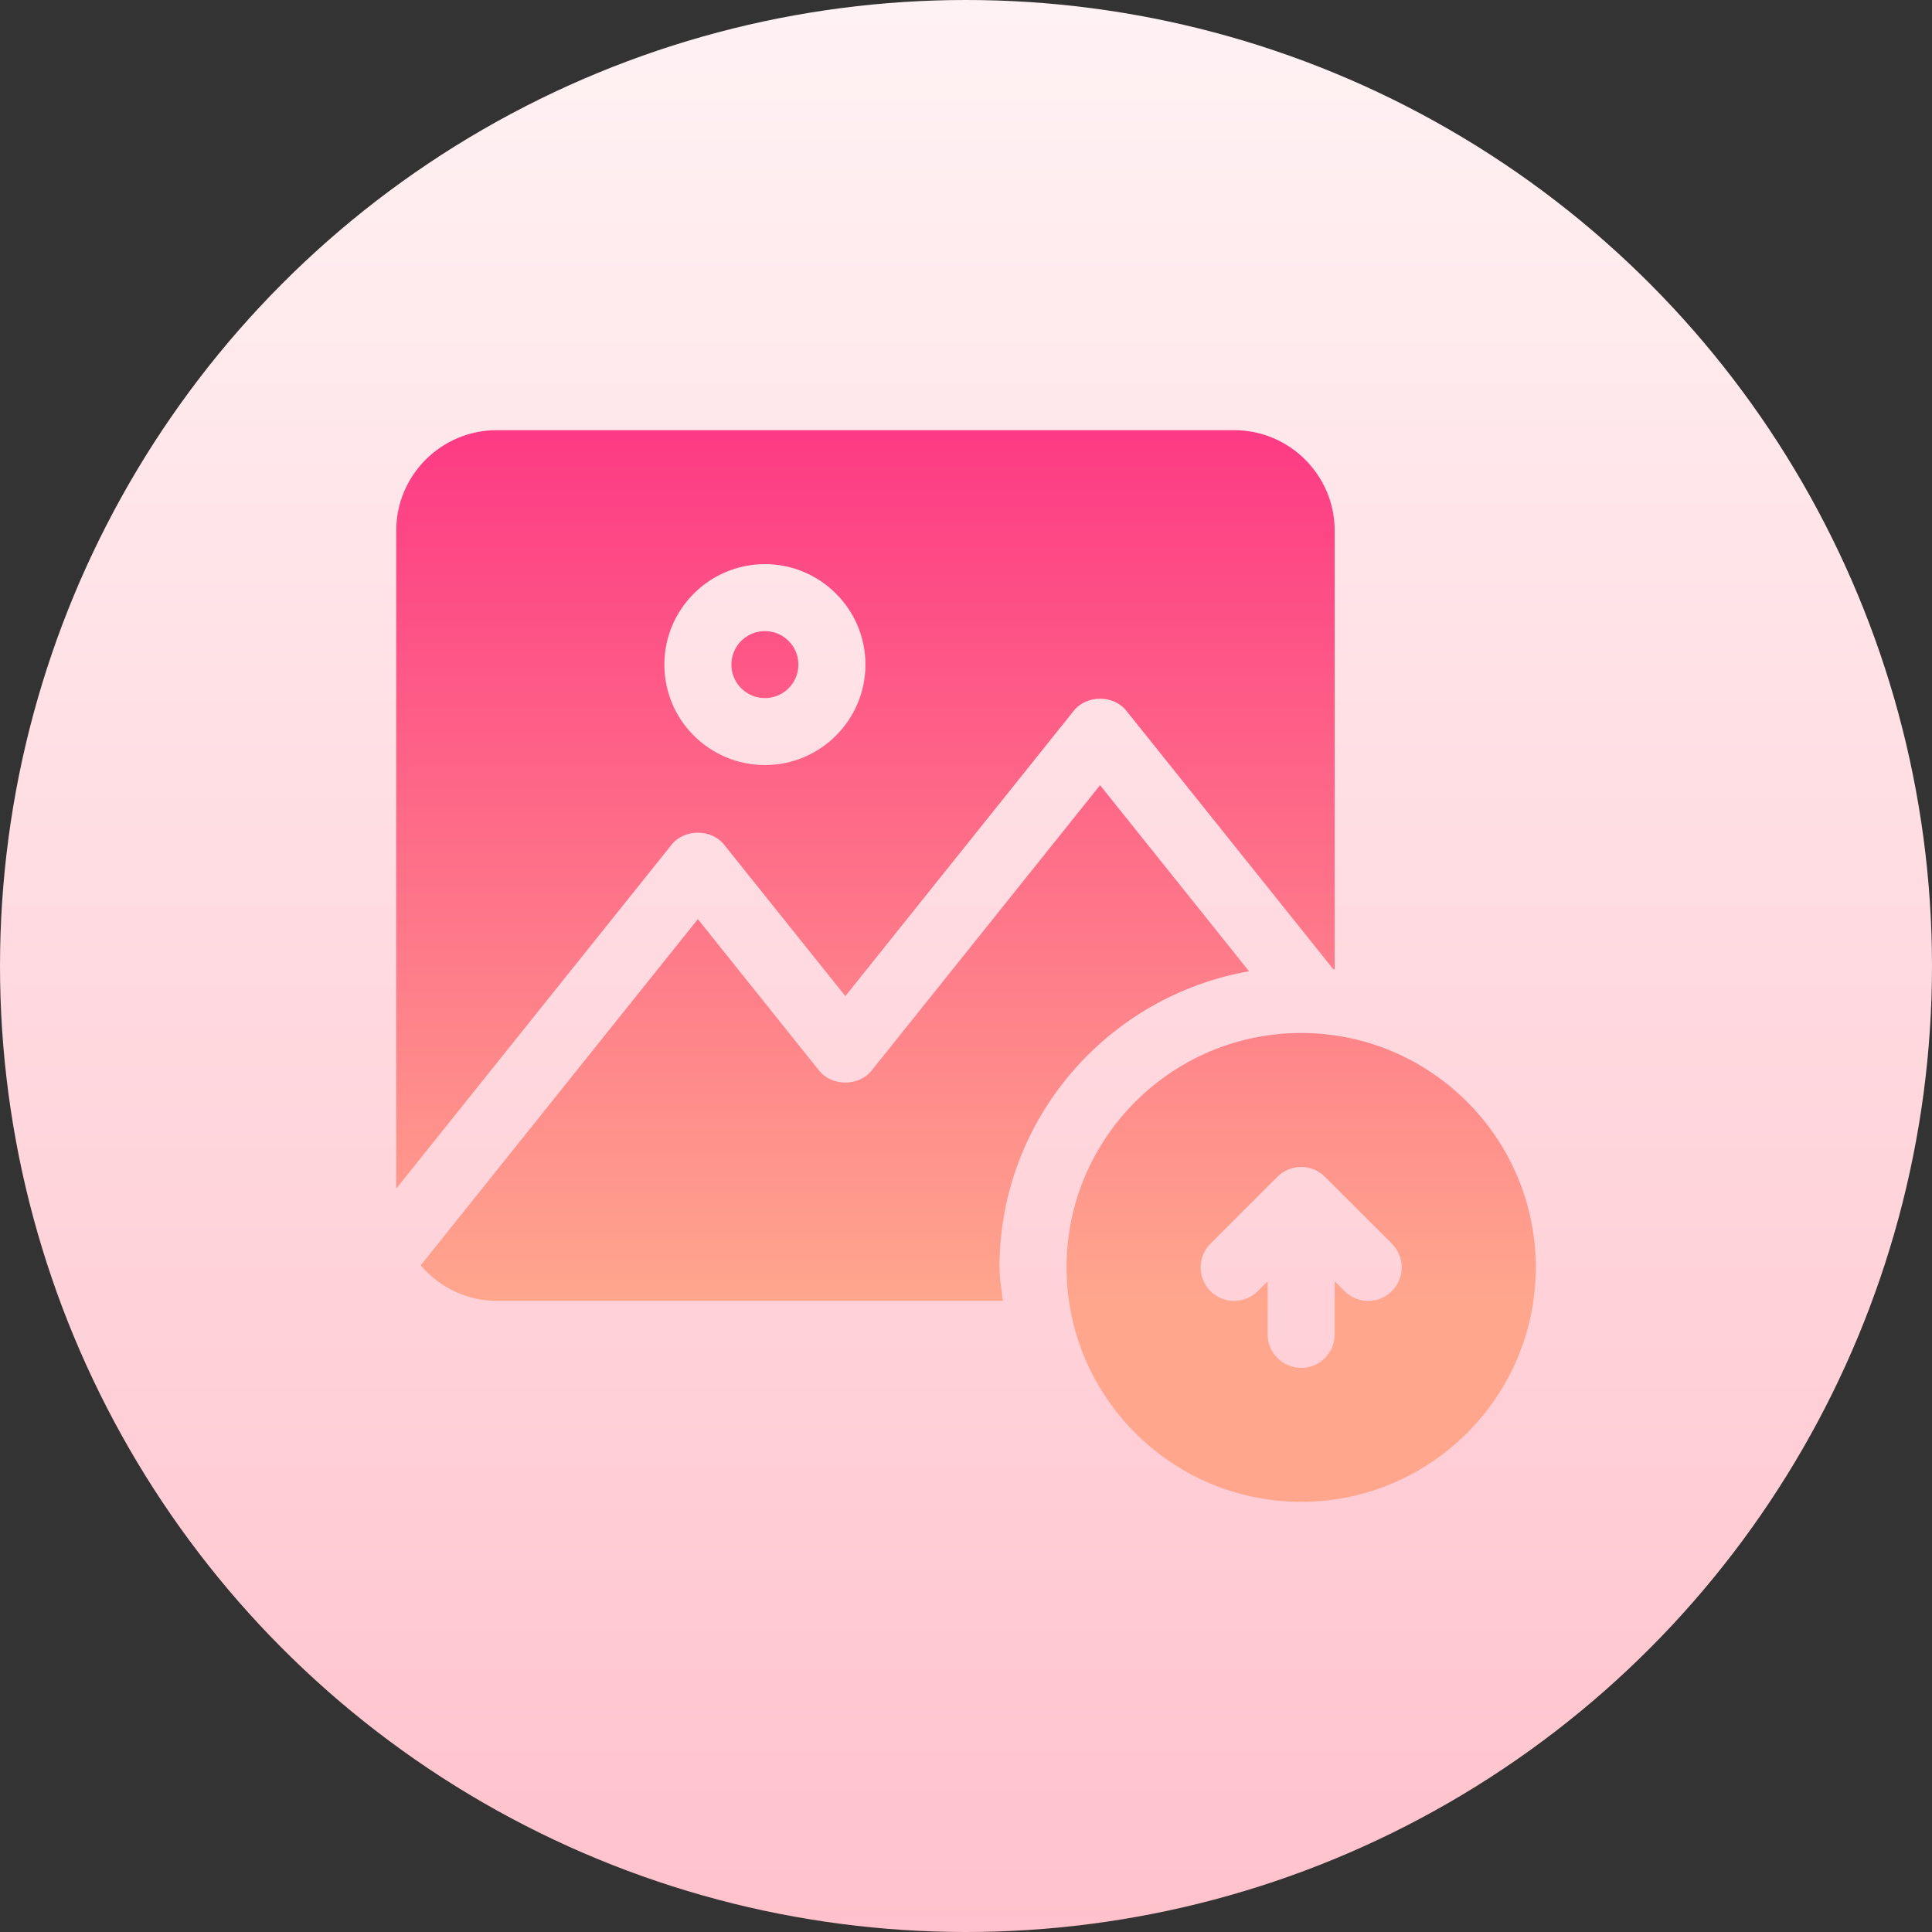 <svg id="Capa_1" enable-background="new 0 0 512 512" height="512" viewBox="0 0 512 512" width="512" xmlns="http://www.w3.org/2000/svg" xmlns:xlink="http://www.w3.org/1999/xlink"><rect x="0" y="0" width="512" height="512" fill="#333333" stroke="none"/><linearGradient id="SVGID_1_" gradientUnits="userSpaceOnUse" x1="256" x2="256" y1="512" y2="0"><stop offset="0" stop-color="#ffc2cc"/><stop offset="1" stop-color="#fff2f4"/></linearGradient><linearGradient id="SVGID_2_" gradientUnits="userSpaceOnUse" x1="256" x2="256" y1="344.75" y2="114"><stop offset="0" stop-color="#ffa68d"/><stop offset="1" stop-color="#fd3a84"/></linearGradient><g><g><circle cx="256" cy="256" fill="url(#SVGID_1_)" r="256"/></g><g><g><path d="m344.824 273.75c-34.28 0-62.177 27.873-62.177 62.125s27.896 62.125 62.177 62.125 62.176-27.873 62.176-62.125-27.896-62.125-62.176-62.125zm24.044 68.4c-3.47 3.467-9.091 3.467-12.56 0l-2.602-2.6v14.075c0 4.906-3.973 8.875-8.882 8.875s-8.882-3.969-8.882-8.875v-14.075l-2.602 2.6c-3.47 3.467-9.091 3.467-12.56 0s-3.47-9.083 0-12.55l17.754-17.739c.822-.823 1.806-1.477 2.899-1.928 3.417-1.412 7.236-.523 9.683 1.928l17.754 17.739c3.468 3.467 3.468 9.083-.002 12.55zm-166.162-157.15c4.901 0 8.882-3.978 8.882-8.875s-3.981-8.875-8.882-8.875-8.882 3.978-8.882 8.875 3.981 8.875 8.882 8.875zm-10.826 38.828 32.146 40.154 60.563-75.654c3.383-4.212 10.496-4.212 13.879 0l54.873 68.532c.121.014.243.023.364.037v-116.272c0-14.682-11.953-26.625-26.647-26.625h-195.411c-14.694 0-26.647 11.943-26.647 26.625v174.381l73.002-91.178c3.383-4.212 10.496-4.212 13.878 0zm10.826-74.328c14.694 0 26.647 11.943 26.647 26.625s-11.953 26.625-26.647 26.625-26.647-11.943-26.647-26.625 11.953-26.625 26.647-26.625zm128.306 107.894-39.483-49.314-60.563 75.654c-3.383 4.212-10.496 4.212-13.879 0l-32.146-40.154-73.457 91.753c4.891 5.713 12.066 9.417 20.163 9.417h134.133c-.333-2.952-.898-5.836-.898-8.875 0-39.32 28.637-71.902 66.13-78.481z" fill="url(#SVGID_2_)"/></g></g></g></svg>